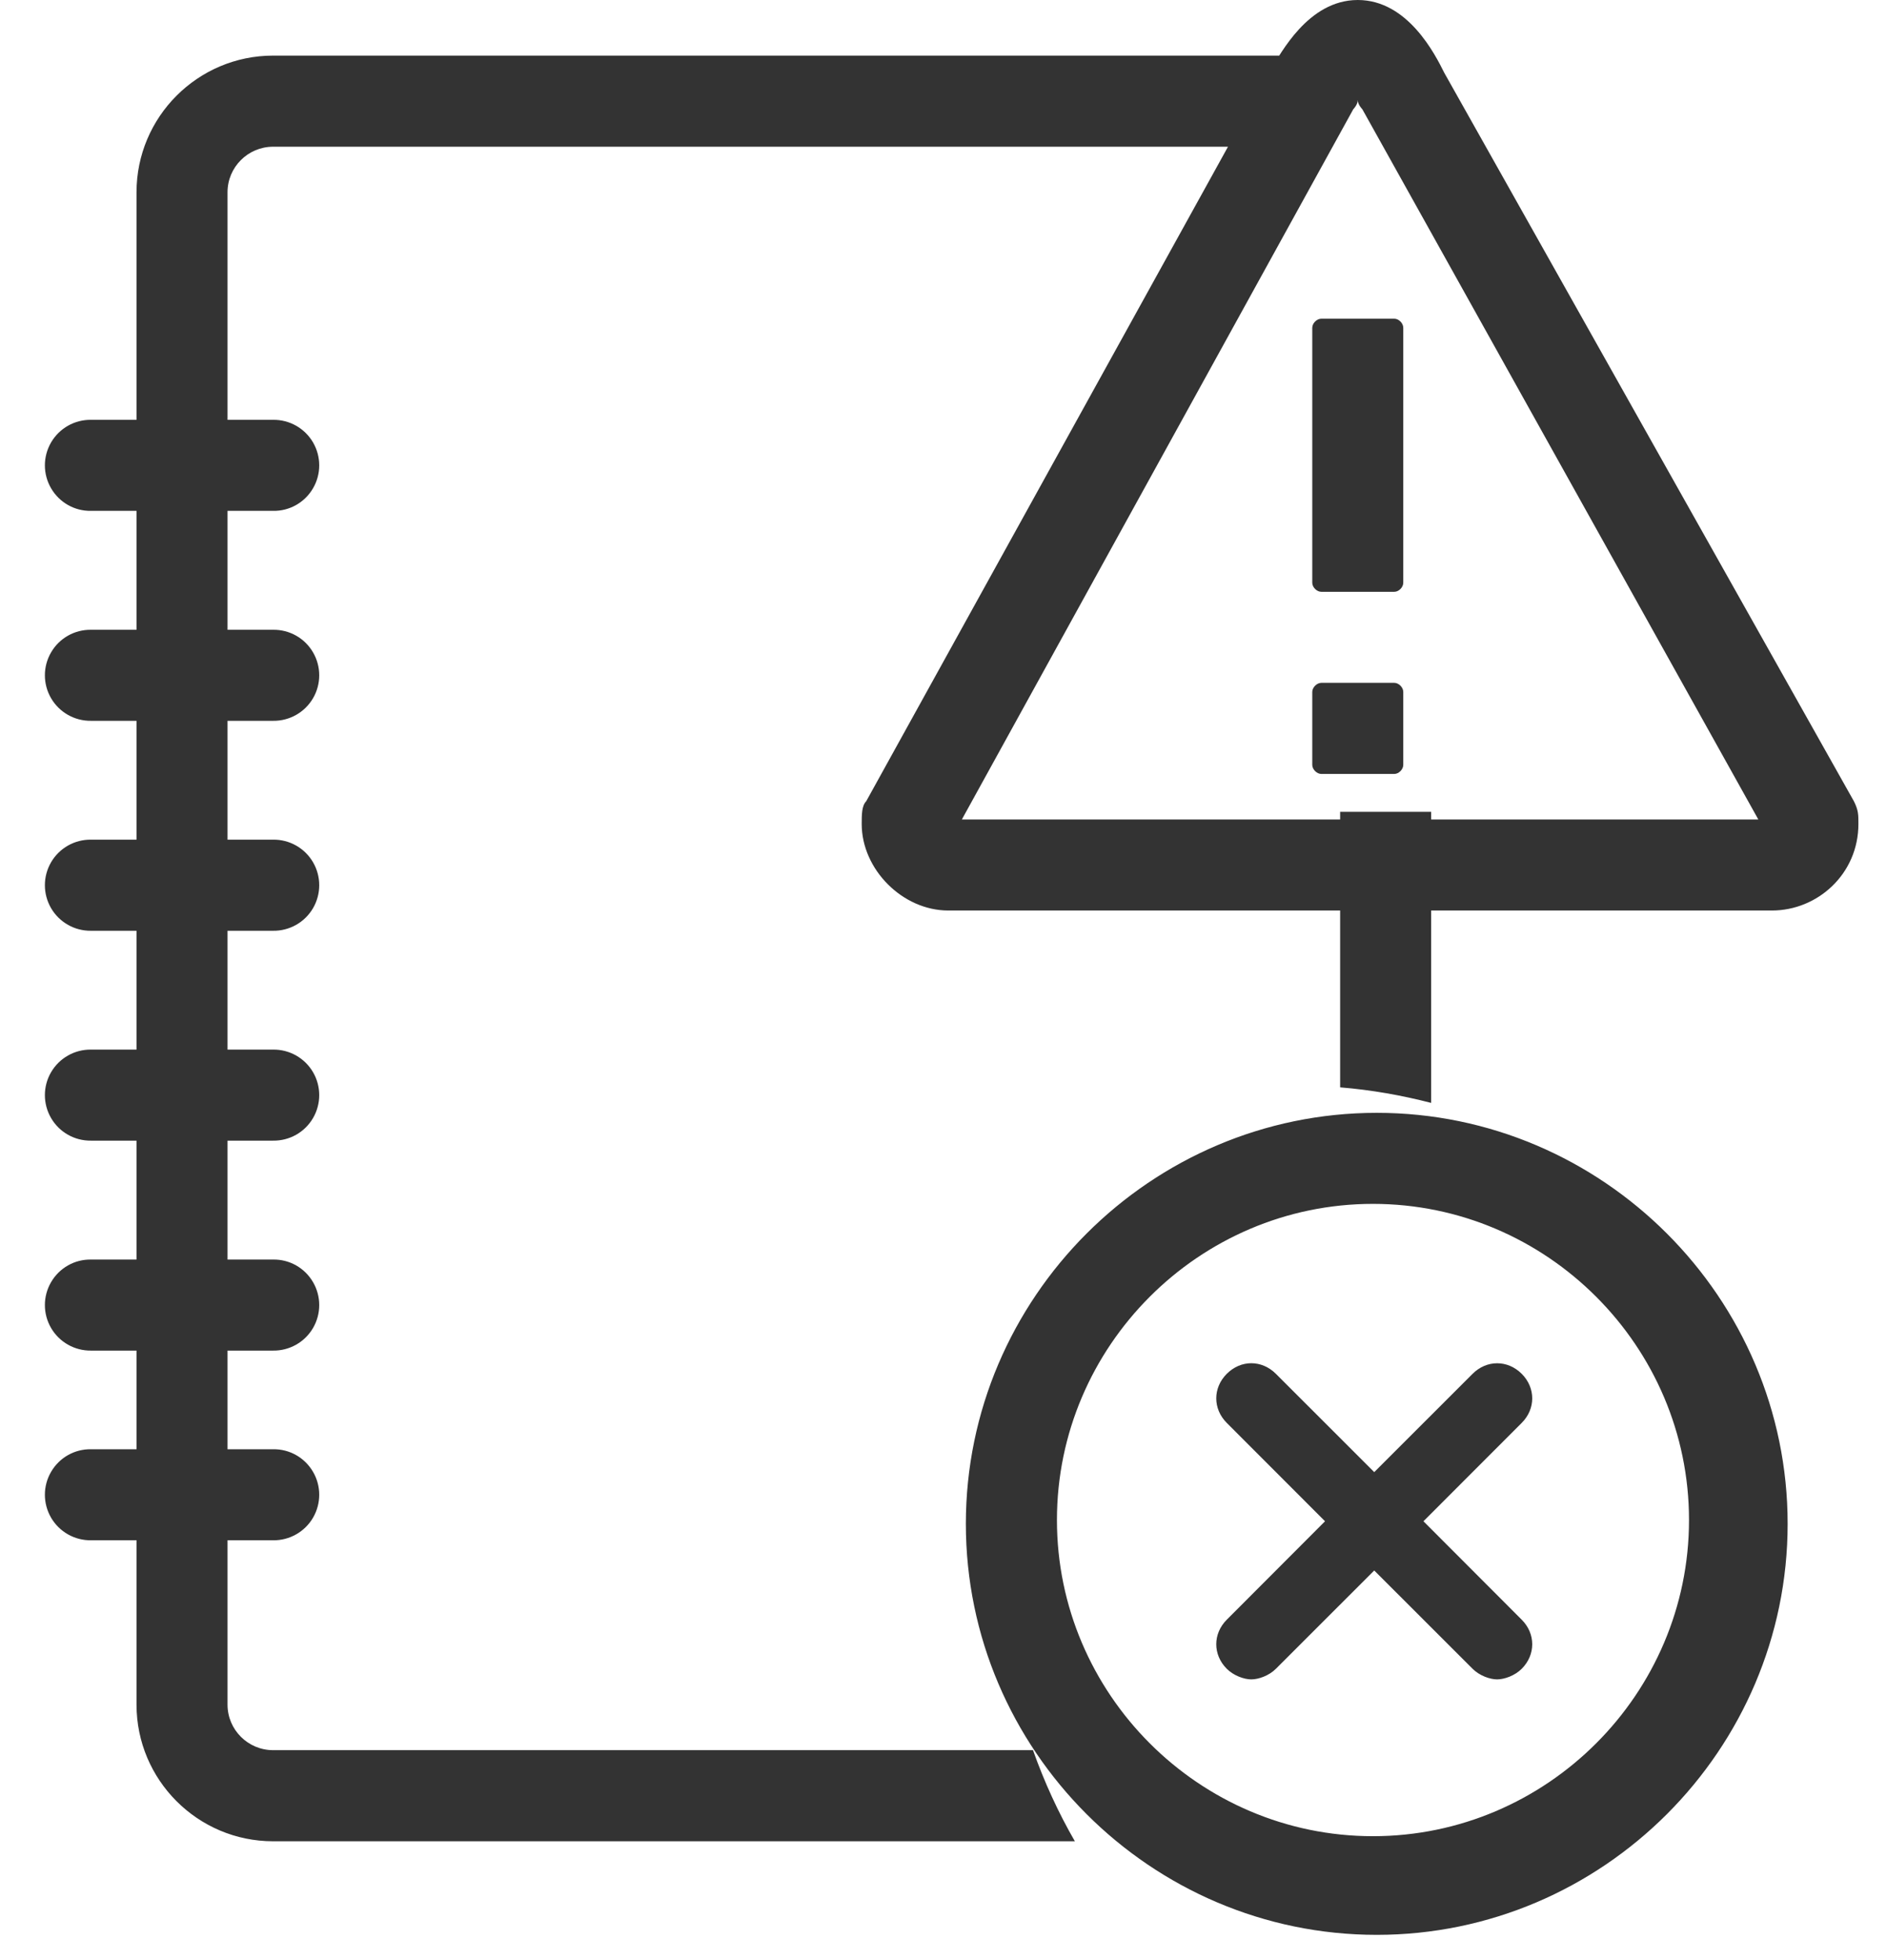 <svg xmlns="http://www.w3.org/2000/svg" width="26" height="27" viewBox="0 0 26 27">
  <path fill="#333" d="M18.708,4.6629367e-14 C18.019,4.6629367e-14 17.642,0.753 17.517,0.941 L11.935,11.037 C11.873,11.099 11.873,11.225 11.873,11.35 C11.873,11.977 12.437,12.542 13.065,12.542 L24.415,12.542 C25.042,12.542 25.606,12.04 25.606,11.35 C25.606,11.225 25.607,11.162 25.544,11.037 L19.9,1.003 C19.775,0.752 19.398,4.6629367e-14 18.708,4.6629367e-14 Z M18.708,1.379 C18.708,1.442 18.771,1.505 18.771,1.505 L24.227,11.288 L13.253,11.288 L18.646,1.505 C18.646,1.505 18.708,1.442 18.708,1.379 Z M3.763,0.766 C2.725,0.766 1.881,1.611 1.881,2.648 L1.881,5.783 L1.254,5.783 C1.028,5.78 0.818,5.899 0.704,6.094 C0.59,6.29 0.59,6.531 0.704,6.726 C0.818,6.922 1.028,7.041 1.254,7.037 L3.763,7.037 C3.989,7.041 4.199,6.922 4.313,6.726 C4.427,6.531 4.427,6.29 4.313,6.094 C4.199,5.899 3.989,5.78 3.763,5.783 L3.135,5.783 L3.135,2.648 C3.135,2.302 3.417,2.021 3.763,2.021 L17.14,2.021 L17.834,0.766 L3.763,0.766 Z M18.206,4.39 C18.144,4.39 18.081,4.452 18.081,4.515 L18.081,8.027 C18.081,8.09 18.144,8.152 18.206,8.152 L19.211,8.152 C19.273,8.152 19.335,8.09 19.335,8.027 L19.335,4.515 C19.335,4.452 19.273,4.39 19.211,4.39 L18.206,4.39 Z M1.881,6.794 L1.881,8.675 L1.254,8.675 C1.028,8.672 0.818,8.79 0.704,8.986 C0.59,9.181 0.59,9.423 0.704,9.618 C0.818,9.813 1.028,9.932 1.254,9.929 L3.763,9.929 C3.989,9.932 4.199,9.813 4.313,9.618 C4.427,9.423 4.427,9.181 4.313,8.986 C4.199,8.79 3.989,8.672 3.763,8.675 L3.135,8.675 L3.135,6.794 L1.881,6.794 Z M18.206,9.406 C18.144,9.406 18.081,9.469 18.081,9.531 L18.081,10.536 C18.081,10.598 18.144,10.661 18.206,10.661 L19.211,10.661 C19.273,10.661 19.335,10.598 19.335,10.536 L19.335,9.531 C19.335,9.469 19.273,9.406 19.211,9.406 L18.206,9.406 Z M1.881,9.685 L1.881,11.566 L1.254,11.566 C1.028,11.563 0.818,11.682 0.704,11.877 C0.59,12.073 0.59,12.314 0.704,12.51 C0.818,12.705 1.028,12.824 1.254,12.821 L3.763,12.821 C3.989,12.824 4.199,12.705 4.313,12.51 C4.427,12.314 4.427,12.073 4.313,11.877 C4.199,11.682 3.989,11.563 3.763,11.566 L3.135,11.566 L3.135,9.685 L1.881,9.685 Z M18.465,11.183 L18.465,14.978 C18.895,15.013 19.312,15.087 19.719,15.192 L19.719,11.183 L18.465,11.183 Z M1.881,12.577 L1.881,14.458 L1.254,14.458 C1.028,14.455 0.818,14.574 0.704,14.769 C0.59,14.964 0.59,15.206 0.704,15.401 C0.818,15.597 1.028,15.715 1.254,15.712 L3.763,15.712 C3.989,15.715 4.199,15.597 4.313,15.401 C4.427,15.206 4.427,14.964 4.313,14.769 C4.199,14.574 3.989,14.455 3.763,14.458 L3.135,14.458 L3.135,12.577 L1.881,12.577 Z M18.97,15.329 C15.856,15.329 13.308,17.877 13.308,20.99 C13.308,24.104 15.856,26.652 18.97,26.652 C22.083,26.652 24.631,24.104 24.631,20.99 C24.631,17.877 22.083,15.329 18.97,15.329 Z M18.917,16.583 C21.313,16.583 23.272,18.543 23.272,20.938 C23.272,23.333 21.313,25.293 18.917,25.293 C16.522,25.293 14.563,23.333 14.563,20.938 C14.563,18.543 16.522,16.583 18.917,16.583 Z M1.881,15.468 L1.881,17.35 L1.254,17.35 C1.028,17.346 0.818,17.465 0.704,17.661 C0.59,17.856 0.59,18.098 0.704,18.293 C0.818,18.488 1.028,18.607 1.254,18.604 L3.763,18.604 C3.989,18.607 4.199,18.488 4.313,18.293 C4.427,18.098 4.427,17.856 4.313,17.661 C4.199,17.465 3.989,17.346 3.763,17.35 L3.135,17.35 L3.135,15.468 L1.881,15.468 Z M1.881,18.081 L1.881,19.963 L1.254,19.963 C1.028,19.959 0.818,20.078 0.704,20.274 C0.59,20.469 0.59,20.71 0.704,20.906 C0.818,21.101 1.028,21.22 1.254,21.217 L3.763,21.217 C3.989,21.22 4.199,21.101 4.313,20.906 C4.427,20.71 4.427,20.469 4.313,20.274 C4.199,20.078 3.989,19.959 3.763,19.963 L3.135,19.963 L3.135,18.081 L1.881,18.081 Z M17.241,18.778 C17.12,18.778 17,18.827 16.903,18.924 C16.71,19.117 16.71,19.407 16.903,19.6 L18.257,20.955 L16.903,22.311 C16.71,22.504 16.71,22.794 16.903,22.987 C17,23.084 17.145,23.133 17.241,23.133 C17.338,23.133 17.483,23.084 17.58,22.987 L18.935,21.633 L20.29,22.987 C20.387,23.084 20.532,23.133 20.628,23.133 C20.725,23.133 20.87,23.084 20.967,22.987 C21.16,22.794 21.16,22.504 20.967,22.311 L19.613,20.955 L20.967,19.6 C21.16,19.407 21.16,19.117 20.967,18.924 C20.773,18.73 20.484,18.73 20.29,18.924 L18.935,20.278 L17.58,18.924 C17.483,18.827 17.362,18.778 17.241,18.778 Z M1.881,20.973 L1.881,23.481 C1.881,24.519 2.725,25.363 3.763,25.363 L14.81,25.363 C14.581,24.966 14.389,24.547 14.233,24.108 L3.763,24.108 C3.417,24.108 3.135,23.827 3.135,23.481 L3.135,20.973 L1.881,20.973 Z"/>
</svg>
